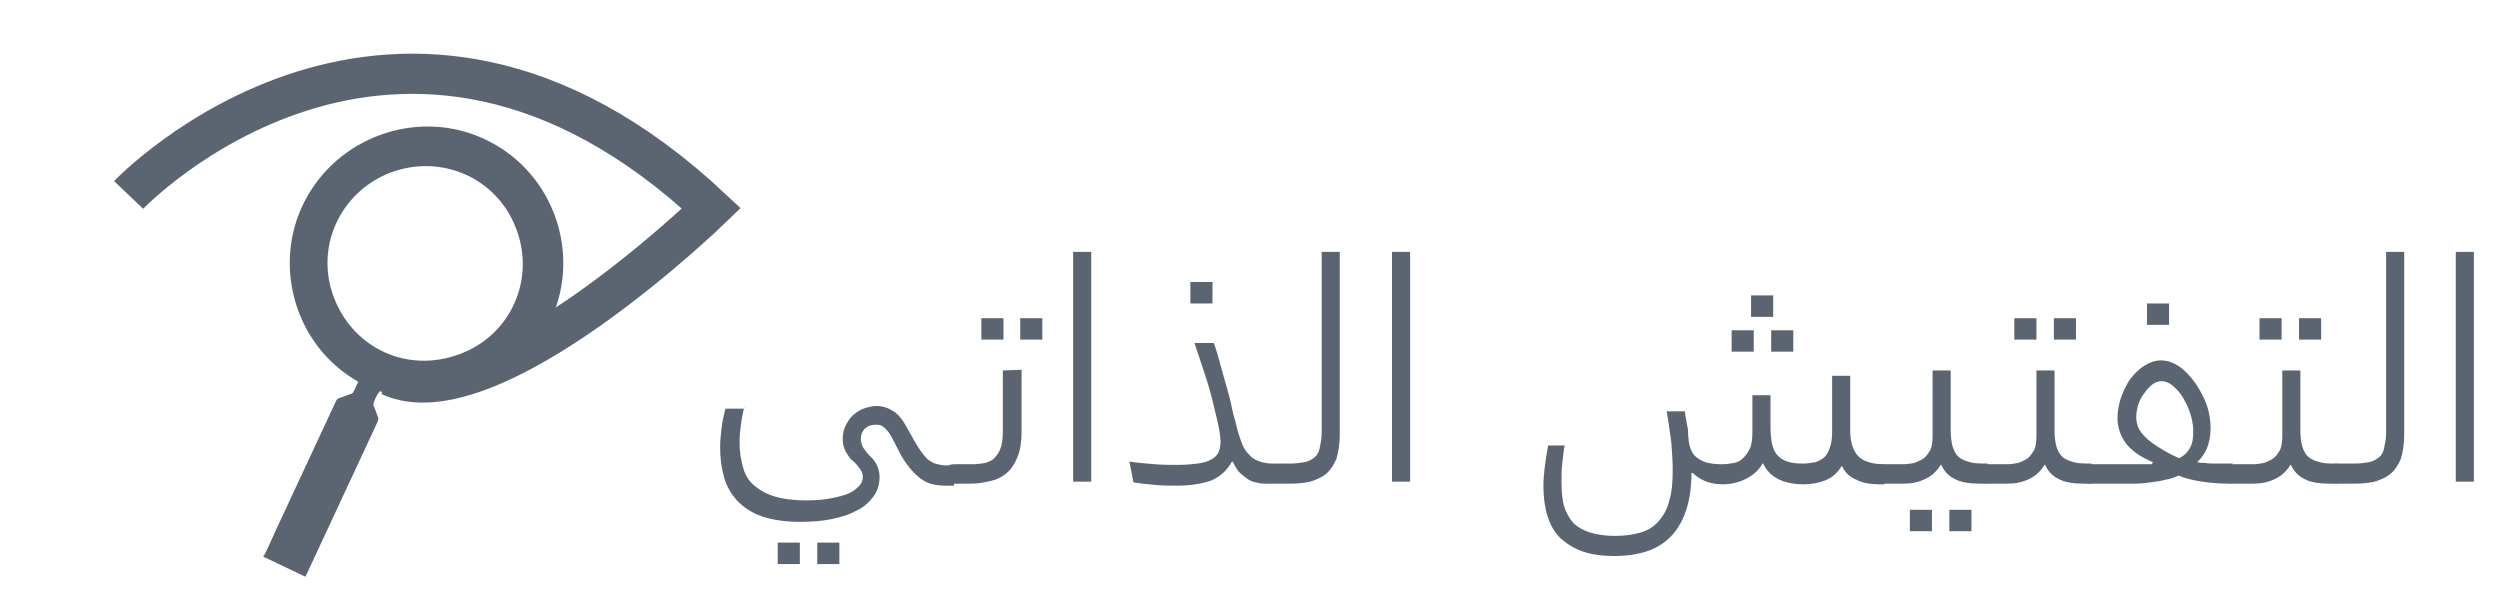<?xml version="1.0" encoding="utf-8"?>
<!-- Generator: Adobe Illustrator 25.4.1, SVG Export Plug-In . SVG Version: 6.00 Build 0)  -->
<svg version="1.1" id="Layer_1" xmlns="http://www.w3.org/2000/svg" xmlns:xlink="http://www.w3.org/1999/xlink" x="0px" y="0px"
	 viewBox="0 0 373.2 90.1" style="enable-background:new 0 0 373.2 90.1;" xml:space="preserve">
<style type="text/css">
	.st0{fill:#5B6571;}
	.st1{fill:none;stroke:#5B6571;stroke-width:6;stroke-miterlimit:10;}
</style>
<g>
	<path class="st0" d="M111.1,60.7c-0.2,1-0.4,1.9-0.5,2.7c-0.1,0.8-0.2,1.7-0.2,2.7c0,1.3,0.2,2.5,0.5,3.6s0.8,2,1.6,2.7
		c0.8,0.7,1.8,1.3,3.1,1.7c1.3,0.4,2.9,0.6,4.8,0.6c1.3,0,2.5-0.1,3.6-0.3c1-0.2,1.9-0.4,2.6-0.7c0.7-0.3,1.2-0.7,1.6-1.1
		c0.4-0.4,0.6-0.9,0.6-1.4s-0.2-1-0.5-1.3c-0.3-0.4-0.6-0.8-1-1.1s-0.7-0.8-1-1.3s-0.5-1.2-0.5-1.9c0-0.7,0.1-1.4,0.4-2
		s0.6-1.1,1.1-1.6c0.5-0.4,1-0.8,1.6-1s1.3-0.4,1.9-0.4c1,0,1.8,0.3,2.6,0.8s1.5,1.5,2.2,2.8c0.6,1.1,1.1,2,1.5,2.6
		c0.4,0.7,0.9,1.2,1.3,1.7c0.5,0.4,1,0.7,1.6,0.8c0.6,0.2,1.4,0.2,2.4,0.2v3h-1.2c-0.9,0-1.6-0.1-2.3-0.3s-1.3-0.6-1.9-1.1
		s-1.1-1.1-1.7-1.9c-0.6-0.8-1.1-1.8-1.7-3c-0.3-0.5-0.5-1-0.7-1.3c-0.2-0.4-0.5-0.6-0.7-0.9c-0.2-0.2-0.5-0.4-0.7-0.5
		s-0.5-0.1-0.8-0.1c-0.6,0-1.2,0.2-1.6,0.6c-0.4,0.4-0.6,0.9-0.6,1.5c0,0.4,0.1,0.7,0.2,1c0.1,0.3,0.3,0.5,0.5,0.8s0.4,0.5,0.7,0.8
		s0.5,0.5,0.7,0.8s0.4,0.7,0.5,1c0.1,0.4,0.2,0.8,0.2,1.3c0,1.1-0.3,2.1-0.9,2.9c-0.6,0.8-1.4,1.6-2.5,2.1c-1.1,0.6-2.3,1-3.8,1.3
		s-3,0.4-4.7,0.4c-2.2,0-4.1-0.3-5.6-0.8s-2.7-1.3-3.7-2.3c-0.9-1-1.6-2.1-2-3.5s-0.6-2.9-0.6-4.5c0-1,0.1-1.9,0.2-2.8
		s0.3-1.9,0.6-3h2.8V60.7z M119.4,84.2h-3.3V81h3.3V84.2z M125.3,84.2H122V81h3.3V84.2z"/>
	<path class="st0" d="M152.5,55.2v9.2c0,1.6-0.2,2.8-0.6,3.8c-0.4,1-0.9,1.8-1.6,2.4s-1.5,1-2.4,1.2s-1.9,0.4-2.9,0.4h-2.5
		c-0.5,0-0.9-0.1-1.2-0.4s-0.4-0.6-0.4-1.1c0-0.4,0.1-0.8,0.4-1c0.3-0.3,0.7-0.4,1.2-0.4h2.6c0.8,0,1.5-0.1,2-0.2
		c0.6-0.2,1.1-0.4,1.4-0.8c0.4-0.4,0.7-0.9,0.9-1.5s0.3-1.4,0.3-2.3v-9.2L152.5,55.2L152.5,55.2z M149.8,50.7h-3.3v-3.2h3.3V50.7z
		 M155.6,50.7h-3.3v-3.2h3.3V50.7z"/>
	<path class="st0" d="M160.2,37.6h2.7v34.3h-2.7V37.6z"/>
	<path class="st0" d="M168.6,68.9c1.3,0.2,2.5,0.3,3.8,0.4s2.4,0.1,3.4,0.1c1.2,0,2.2-0.1,3-0.2s1.5-0.3,2-0.6
		c0.5-0.3,0.9-0.6,1.1-1.1c0.2-0.4,0.3-1,0.3-1.5c0-0.6-0.1-1.4-0.3-2.4s-0.5-2.1-0.8-3.4c-0.3-1.3-0.7-2.7-1.2-4.2s-1-3.1-1.6-4.8
		h2.9c0.4,1.1,0.7,2.2,1,3.3s0.6,2.2,0.9,3.2c0.3,1.1,0.6,2.1,0.8,3.2s0.6,2.1,0.8,3.2c0.2,0.8,0.5,1.5,0.7,2.1s0.6,1.2,1,1.6
		c0.4,0.5,0.9,0.8,1.4,1c0.6,0.2,1.2,0.4,2,0.4v3h-1c-0.5,0-1-0.1-1.4-0.2c-0.5-0.1-0.9-0.3-1.3-0.6c-0.4-0.3-0.8-0.6-1.2-1
		c-0.3-0.4-0.6-0.9-0.9-1.5h-0.1c-0.7,1.3-1.7,2.2-3,2.8c-1.4,0.5-3.1,0.8-5.2,0.8c-0.9,0-2,0-3.1-0.1s-2.3-0.2-3.4-0.4L168.6,68.9z
		 M181,45.3h-3.3v-3.2h3.3V45.3z"/>
	<path class="st0" d="M192.6,69.2c0.8,0,1.5-0.1,2.1-0.2s1.1-0.4,1.5-0.7c0.4-0.3,0.7-0.8,0.8-1.4s0.3-1.3,0.3-2.2V37.6h2.7v27.3
		c0,1.4-0.2,2.6-0.5,3.6c-0.4,0.9-0.9,1.7-1.5,2.2c-0.7,0.6-1.5,0.9-2.4,1.2c-0.9,0.2-1.9,0.3-3,0.3h-2.5c-1.1,0-1.6-0.5-1.6-1.5
		s0.5-1.5,1.6-1.5C190.1,69.2,192.6,69.2,192.6,69.2z"/>
	<path class="st0" d="M207.8,37.6h2.7v34.3h-2.7V37.6z"/>
	<path class="st0" d="M233.6,66.3c-0.2,1.1-0.3,2.1-0.4,3c-0.1,0.9-0.1,1.8-0.1,2.6c0,1.4,0.1,2.7,0.4,3.7c0.3,1,0.8,1.8,1.4,2.5
		c0.6,0.6,1.5,1.1,2.5,1.4s2.2,0.5,3.7,0.5s2.7-0.2,3.8-0.5s2-0.9,2.7-1.7s1.3-1.8,1.6-3.1c0.4-1.3,0.5-2.8,0.5-4.6
		c0-1.3-0.1-2.6-0.2-4c-0.2-1.4-0.4-3-0.7-4.7h2.7c0.1,0.4,0.1,0.8,0.2,1.2c0.1,0.4,0.1,0.7,0.2,1.1c0.1,0.4,0.1,0.7,0.1,1.1
		s0.1,0.7,0.1,1.1c0.2,1.2,0.6,2.1,1.5,2.6c0.8,0.6,2,0.8,3.5,0.8c0.6,0,1.2-0.1,1.8-0.2s1-0.4,1.4-0.8s0.7-0.9,1-1.5
		c0.2-0.6,0.3-1.4,0.3-2.3V59h2.7v4.7c0,1,0.1,1.8,0.2,2.5c0.2,0.7,0.4,1.3,0.8,1.7c0.4,0.5,0.9,0.8,1.5,1s1.4,0.3,2.3,0.3
		c0.7,0,1.3-0.1,1.9-0.2c0.5-0.2,1-0.4,1.4-0.8s0.6-0.9,0.8-1.5c0.2-0.6,0.3-1.3,0.3-2.2v-8.4h2.7v8.1c0,0.9,0.1,1.6,0.3,2.3
		c0.2,0.6,0.5,1.2,0.9,1.6s0.9,0.7,1.6,0.9c0.6,0.2,1.4,0.3,2.3,0.3v3h-0.7c-1.4,0-2.6-0.2-3.5-0.7c-1-0.4-1.7-1.1-2.1-2h-0.1
		c-0.6,1-1.4,1.7-2.4,2.1s-2.1,0.6-3.2,0.6c-3,0-5.1-1-6.1-3.1h-0.1c-0.6,1.1-1.5,1.8-2.5,2.3s-2.2,0.8-3.4,0.8
		c-1.1,0-2-0.2-2.7-0.5s-1.3-0.7-1.8-1.2c0,0,0,0-0.1,0s0,0-0.1,0c0,4.1-1,7.2-2.9,9.3S244.8,83,241,83c-1.8,0-3.4-0.2-4.8-0.7
		s-2.4-1.2-3.3-2c-0.9-0.9-1.5-2-1.9-3.3s-0.6-2.8-0.6-4.5c0-0.9,0.1-1.9,0.2-2.8s0.3-2,0.5-3.2h2.5V66.3z M261.8,52.5h-3.3v-3.2
		h3.3V52.5z M264.7,47.3h-3.3v-3.2h3.3V47.3z M267.7,52.5h-3.3v-3.2h3.3V52.5z"/>
	<path class="st0" d="M291.2,64.2c0,1,0.1,1.8,0.3,2.5c0.2,0.6,0.5,1.2,0.9,1.5c0.4,0.4,1,0.6,1.7,0.8c0.7,0.2,1.6,0.2,2.6,0.2v3
		h-1.2c-1.5,0-2.8-0.2-3.7-0.7c-1-0.5-1.6-1.2-2-2.1h-0.1c-0.6,1-1.4,1.7-2.3,2.1c-1,0.5-2.1,0.7-3.2,0.7h-2.9
		c-0.5,0-0.9-0.1-1.2-0.4c-0.3-0.3-0.4-0.6-0.4-1.1c0-0.4,0.1-0.8,0.4-1c0.3-0.3,0.7-0.4,1.2-0.4h2.8c0.6,0,1.2-0.1,1.7-0.2
		c0.5-0.2,1-0.4,1.4-0.7c0.4-0.3,0.7-0.8,1-1.3c0.2-0.5,0.3-1.2,0.3-2v-9.8h2.7L291.2,64.2L291.2,64.2z M288.4,79.3h-3.3v-3.2h3.3
		V79.3z M294.3,79.3H291v-3.2h3.3V79.3z"/>
	<path class="st0" d="M306.7,64.2c0,1,0.1,1.8,0.3,2.5c0.2,0.6,0.5,1.2,0.9,1.5c0.4,0.4,1,0.6,1.7,0.8c0.7,0.2,1.6,0.2,2.6,0.2v3
		H311c-1.5,0-2.8-0.2-3.7-0.7c-1-0.5-1.6-1.2-2-2.1h-0.1c-0.6,1-1.4,1.7-2.3,2.1c-1,0.5-2.1,0.7-3.2,0.7h-2.9
		c-0.5,0-0.9-0.1-1.2-0.4c-0.3-0.3-0.4-0.6-0.4-1.1c0-0.4,0.1-0.8,0.4-1c0.3-0.3,0.7-0.4,1.2-0.4h2.8c0.6,0,1.2-0.1,1.7-0.2
		c0.5-0.2,1-0.4,1.4-0.7c0.4-0.3,0.7-0.8,1-1.3c0.2-0.5,0.3-1.2,0.3-2v-9.8h2.7L306.7,64.2L306.7,64.2z M304,50.7h-3.3v-3.2h3.3
		V50.7z M309.9,50.7h-3.3v-3.2h3.3V50.7z"/>
	<path class="st0" d="M321.4,69c-1.9-0.8-3.2-1.7-4.1-2.9c-0.8-1.1-1.2-2.4-1.2-3.7c0-1,0.2-2,0.5-3c0.4-1,0.8-2,1.4-2.8
		s1.3-1.5,2.1-2c0.8-0.5,1.6-0.8,2.5-0.8s1.8,0.3,2.7,0.9c0.9,0.6,1.7,1.5,2.5,2.6c0.6,0.9,1.2,2,1.6,3.1s0.6,2.4,0.6,3.6
		c0,1-0.2,2-0.5,2.8c-0.3,0.8-0.8,1.5-1.5,2.2c0.3,0.1,0.7,0.1,1,0.1s0.7,0.1,1.1,0.1s0.9,0,1.4,0s1.1,0,1.8,0v3h-0.6
		c-1.3,0-2.7-0.1-4-0.3s-2.5-0.5-3.5-0.9c-0.6,0.3-1.2,0.5-1.9,0.6c-0.7,0.2-1.4,0.3-2.2,0.4s-1.6,0.2-2.4,0.2s-1.6,0-2.5,0h-4.1
		c-0.5,0-0.9-0.1-1.2-0.4c-0.3-0.3-0.4-0.6-0.4-1.1c0-0.4,0.1-0.8,0.4-1c0.3-0.3,0.7-0.4,1.2-0.4h4.4c0.9,0,1.8,0,2.6,0
		c0.8,0,1.5,0,2.1,0L321.4,69z M327.4,64.1c0-0.5-0.1-1-0.2-1.5s-0.3-1.1-0.5-1.6s-0.5-1.1-0.8-1.6s-0.6-0.9-1-1.3
		c-0.4-0.4-0.7-0.7-1.1-0.9s-0.8-0.3-1.2-0.3c-0.4,0-0.9,0.2-1.3,0.5s-0.8,0.7-1.2,1.3c-0.4,0.5-0.7,1.1-0.9,1.7
		c-0.2,0.6-0.3,1.3-0.3,1.9c0,0.5,0.1,1,0.3,1.5c0.2,0.5,0.6,1,1.1,1.5s1.2,1,2,1.5s1.8,1.1,3,1.6c0.8-0.4,1.3-0.9,1.7-1.7
		S327.4,65.1,327.4,64.1z M323.8,48.5h-3.3v-3.2h3.3V48.5z"/>
	<path class="st0" d="M343.4,64.2c0,1,0.1,1.8,0.3,2.5c0.2,0.6,0.5,1.2,0.9,1.5c0.4,0.4,1,0.6,1.7,0.8c0.7,0.2,1.6,0.2,2.6,0.2v3
		h-1.2c-1.5,0-2.8-0.2-3.7-0.7c-1-0.5-1.6-1.2-2-2.1h-0.1c-0.6,1-1.4,1.7-2.3,2.1c-1,0.5-2.1,0.7-3.2,0.7h-2.9
		c-0.5,0-0.9-0.1-1.2-0.4c-0.3-0.3-0.4-0.6-0.4-1.1c0-0.4,0.1-0.8,0.4-1c0.3-0.3,0.7-0.4,1.2-0.4h2.8c0.6,0,1.2-0.1,1.7-0.2
		c0.5-0.2,1-0.4,1.4-0.7c0.4-0.3,0.7-0.8,1-1.3c0.2-0.5,0.3-1.2,0.3-2v-9.8h2.7L343.4,64.2L343.4,64.2z M340.6,50.7h-3.3v-3.2h3.3
		V50.7z M346.5,50.7h-3.3v-3.2h3.3V50.7z"/>
	<path class="st0" d="M351.5,69.2c0.8,0,1.5-0.1,2.1-0.2s1.1-0.4,1.5-0.7c0.4-0.3,0.7-0.8,0.8-1.4s0.3-1.3,0.3-2.2V37.6h2.7v27.3
		c0,1.4-0.2,2.6-0.5,3.6c-0.4,0.9-0.9,1.7-1.5,2.2c-0.7,0.6-1.5,0.9-2.4,1.2c-0.9,0.2-1.9,0.3-3,0.3H349c-1.1,0-1.6-0.5-1.6-1.5
		s0.5-1.5,1.6-1.5C349,69.2,351.5,69.2,351.5,69.2z"/>
	<path class="st0" d="M366.6,37.6h2.7v34.3h-2.7V37.6z"/>
</g>
<path class="st0" d="M55.8,60.1c-0.1,0.2-0.1,0.4,0,0.5c0.2,0.5,0.4,1.1,0.6,1.6c0.1,0.2,0.1,0.4,0,0.7c-3.4,7.3-6.8,14.6-10.2,21.9
	c-0.2,0.4-0.4,0.9-0.6,1.3c-2.1-1-4.2-2-6.3-3c0-0.1,0.1-0.2,0.2-0.3c0.6-1.2,1.1-2.4,1.7-3.7c3-6.4,5.9-12.7,8.9-19.1
	c0.1-0.3,0.3-0.5,0.6-0.6c0.6-0.2,1.1-0.4,1.7-0.6c0.1,0,0.2-0.1,0.3-0.2c0.3-0.5,0.5-1.1,0.8-1.6c-9.9-5.6-13.1-18.4-7.5-27.9
	c5.3-9.1,16.9-12.8,26.4-8.3c9.6,4.5,14.1,15.7,10.4,25.6c-3.8,10.3-15.5,15.8-26.1,12C56.2,59,56,59.5,55.8,60.1z M77,34
	c-2.9-7.5-11.2-11.1-18.8-8.2c-7.4,2.9-11.4,11.2-8.2,19c3,7.3,10.9,10.9,18.5,8.1C76.3,50.1,80,41.6,77,34z"/>
<path class="st1" d="M19.2,29.1c0,0,40-42,87,2c0,0-33,32-48,25"/>
</svg>
